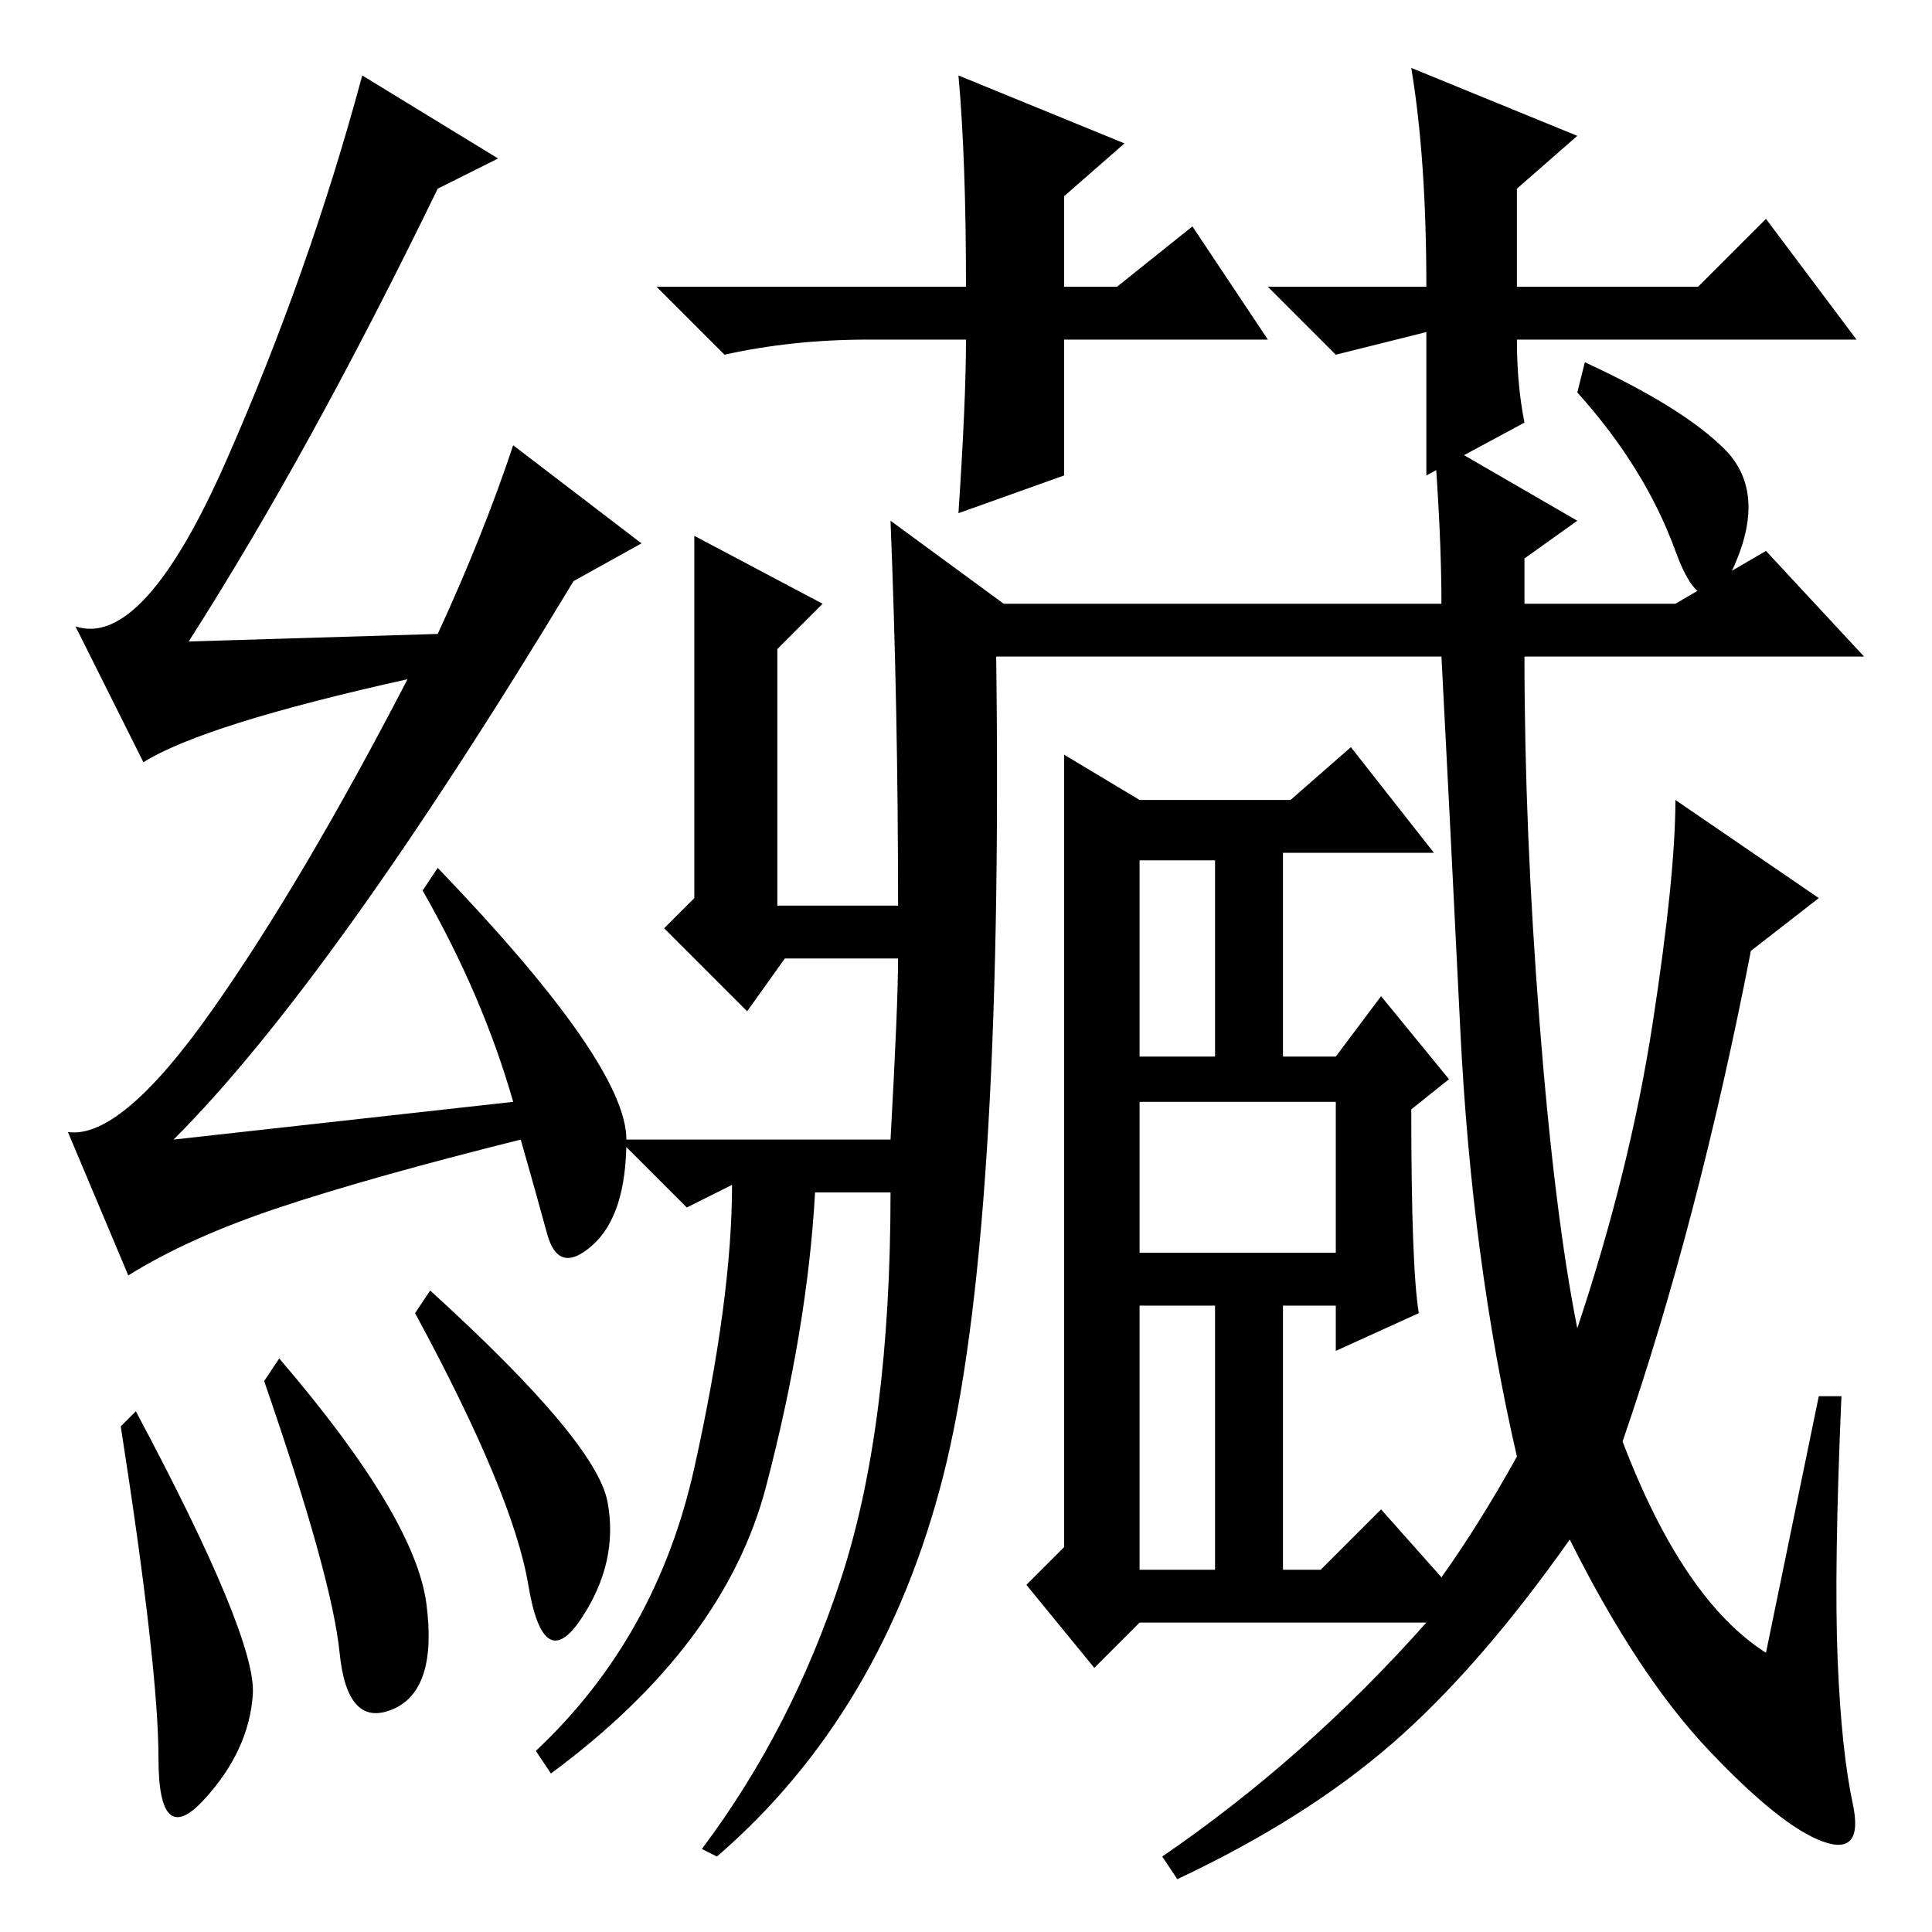 <?xml version="1.0" standalone="no"?>
<!DOCTYPE svg PUBLIC "-//W3C//DTD SVG 1.1//EN" "http://www.w3.org/Graphics/SVG/1.1/DTD/svg11.dtd" >
<svg xmlns="http://www.w3.org/2000/svg" xmlns:xlink="http://www.w3.org/1999/xlink" version="1.1" viewBox="0 -36 256 256">
  <g transform="matrix(1 0 0 -1 0 220)">
   <path fill="currentColor"
d="M201 63q-6 26 -7.5 56.5t-2.5 49.5h-59q1 -77 -7 -108.5t-30 -50.5l-2 1q12 16 18.5 36t6.5 51h-10q-1 -18 -6.5 -39t-28.5 -38l-2 3q16 15 21 37.5t5 37.5l-6 -3l-9 9h36q1 18 1 24h-15l-5 -7l-11 11l4 4v48l17 -9l-6 -6v-34h16q0 26 -1 51l15 -11h58q0 9 -1 22l19 -11
l-7 -5v-6h20l12 7l13 -14h-45q0 -23 2 -48.5t5 -40.5q7 21 10 40.5t3 29.5l19 -13l-9 -7q-7 -36 -17 -65q8 -21 19 -28l7 34h3q-1 -23 -0.5 -35t2 -19t-4 -5t-15 12t-18.5 28q-12 -17 -23.5 -27t-28.5 -18l-2 3q19 13 35 31h-38l-6 -6l-9 11l5 5v73v32l10 -6h20l8 7l11 -14
h-20v-27h7l6 8l9 -11l-5 -4q0 -21 1 -27l-11 -5v6h-7v-35h5l8 8l8 -9q5 7 10 16zM151 116h10v26h-10v-26zM151 90h26v20h-26v-20zM151 48h10v35h-10v-35zM210 208q13 -6 18.5 -11.5t1.5 -15t-8 1.5t-13 21zM168 211h-27v-18l-14 -5q1 15 1 23h-13q-10 0 -19 -2l-9 9h41
q0 17 -1 28l22 -9l-8 -7v-12h7l10 8zM189 218q0 17 -2 29l22 -9l-8 -7v-13h24l9 9l12 -16h-45q0 -6 1 -11l-13 -7v19l-12 -3l-9 9h21zM16 67l2 2q16 -30 15.5 -37.5t-6.5 -14t-6 5.5t-5 44zM35 73l2 3q18 -21 19.5 -32.5t-4.5 -14t-7 7.5t-10 36zM57 85q22 -20 23.5 -28
t-3.5 -15.5t-7 4.5t-15 36zM58 231q-17 -35 -33 -60l33 1q6 13 10 25l17 -13l-9 -5q-32 -53 -53 -74l45 5q-4 14 -12 28l2 3q25 -26 25 -36t-4.5 -14t-6 1.5t-3.5 12.5q-20 -5 -32 -9t-20 -9l-8 19q7 -1 19 16t26 44q-27 -6 -35 -11l-9 18q9 -3 20 22t18 51l18 -11z" />
  </g>

</svg>
